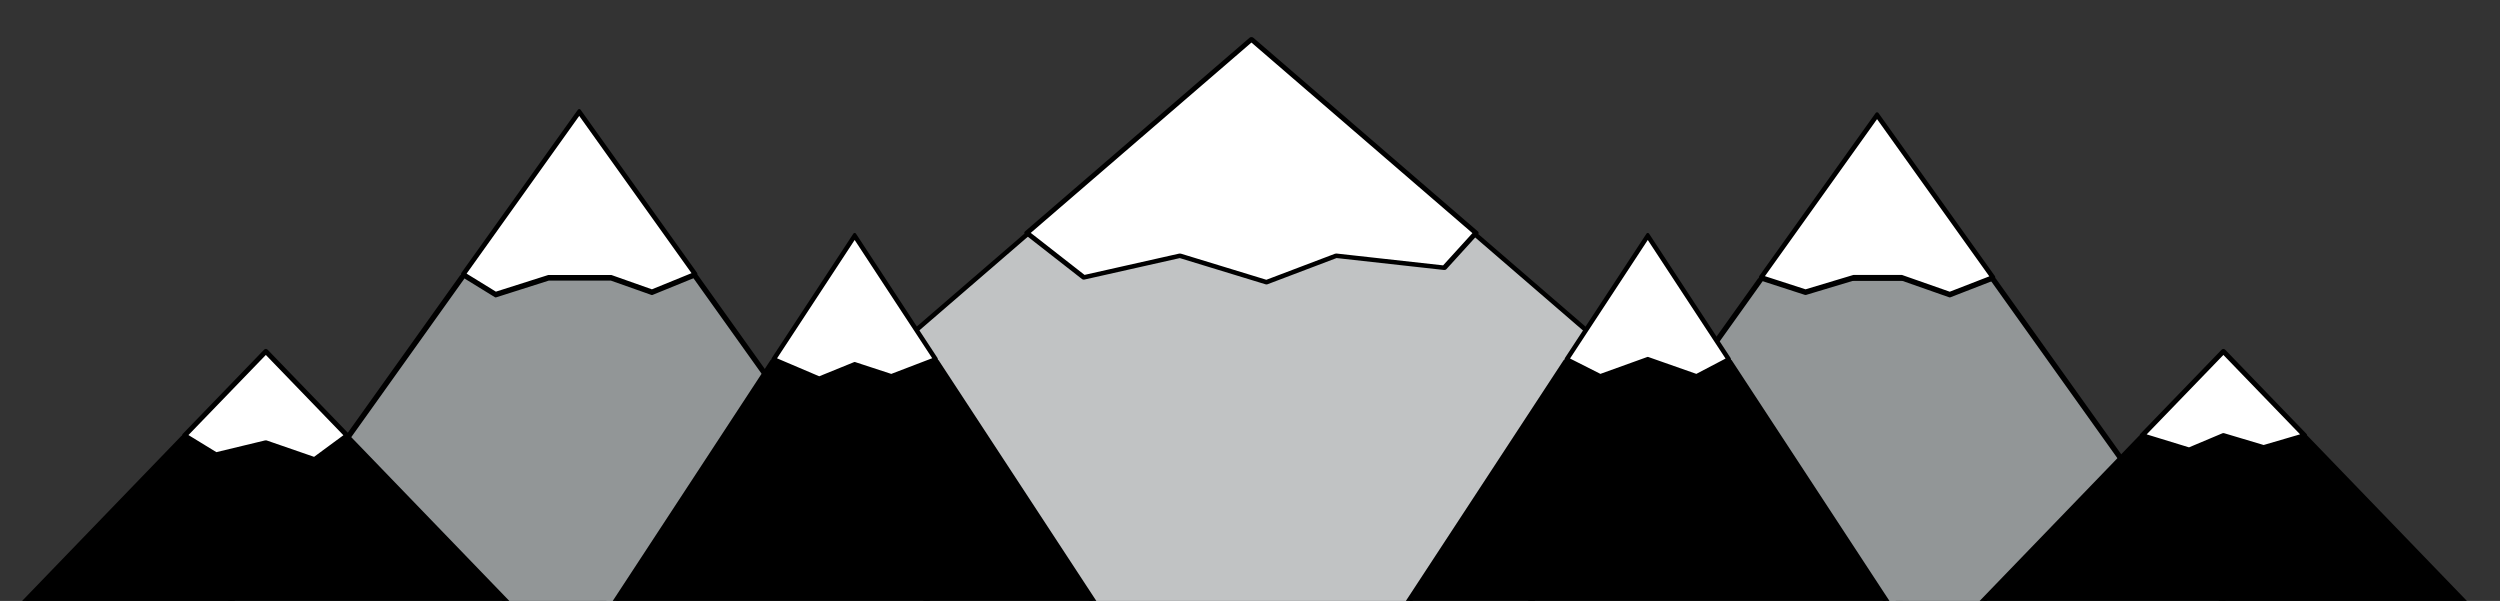 <?xml version="1.0" encoding="UTF-8" standalone="no"?>
<!DOCTYPE svg PUBLIC "-//W3C//DTD SVG 1.1//EN" "http://www.w3.org/Graphics/SVG/1.1/DTD/svg11.dtd">
<svg width="100%" height="100%" viewBox="0 0 1040 250" version="1.1" xmlns="http://www.w3.org/2000/svg" xmlns:xlink="http://www.w3.org/1999/xlink" xml:space="preserve" xmlns:serif="http://www.serif.com/" style="fill-rule:evenodd;clip-rule:evenodd;stroke-linecap:round;stroke-linejoin:round;stroke-miterlimit:1.5;">
    <rect x="0" y="0" width="1040" height="250" fill="#333333" stroke="none"/>
    <g id="Artboard1" transform="matrix(0.945,0,0,0.893,-302.545,-1000)">
        <rect x="320" y="1120" width="1100" height="280" style="fill:none;"/>
        <clipPath id="_clip1">
            <rect x="320" y="1120" width="1100" height="280"/>
        </clipPath>
        <g clip-path="url(#_clip1)">
            <g id="mountains" transform="matrix(1.058,0,0,1.12,314.976,-127.68)">
                <g id="mid2" transform="matrix(2.762,0,0,2.301,-2043.07,-1769.06)">
                    <g transform="matrix(1.235,0,0,0.453,713.824,748.412)">
                        <path d="M202.38,1207.31L260,1370L90,1370L147.62,1207.31L202.38,1207.31Z" style="fill:rgb(193,195,196);stroke:black;stroke-width:0.81px;"/>
                    </g>
                    <g transform="matrix(1,0,0,1,340.5,75)">
                        <path d="M623.322,1220L618.556,1226.29L602.263,1224.12L591.763,1228.9L578.728,1224.12L564.246,1228.03L555.678,1220L589.5,1185L623.322,1220Z" style="fill:white;stroke:black;stroke-width:0.81px;"/>
                    </g>
                </g>
                <g id="mid21" serif:id="mid2" transform="matrix(1.429,0,0,1.933,-543.071,-1273.87)">
                    <g transform="matrix(1.235,0,0,0.453,713.824,748.412)">
                        <path d="M202.38,1207.31L260,1370L90,1370L147.62,1207.31L202.38,1207.31Z" style="fill:rgb(146,150,151);stroke:black;stroke-width:1.47px;"/>
                    </g>
                    <g transform="matrix(1,0,0,1,340.5,75)">
                        <path d="M623.322,1220L610.675,1223.63L596.675,1220L582.675,1220L568.675,1223.11L555.678,1220L589.5,1185L623.322,1220Z" style="fill:white;stroke:black;stroke-width:1.21px;"/>
                    </g>
                </g>
                <g id="mid1" transform="matrix(1.429,0,0,1.933,-1083.07,-1275.21)">
                    <g transform="matrix(1.235,0,0,0.453,713.824,748.412)">
                        <path d="M202.38,1207.31L260,1370L90,1370L147.62,1207.31L202.38,1207.31Z" style="fill:rgb(146,150,151);stroke:black;stroke-width:1.47px;"/>
                    </g>
                    <g transform="matrix(1,0,0,1,340.5,75)">
                        <path d="M623.322,1220L610.675,1223.81L598.775,1220.7L580.575,1220.7L565.175,1224.32L555.678,1220L589.5,1185L623.322,1220Z" style="fill:white;stroke:black;stroke-width:1.21px;"/>
                    </g>
                </g>
                <g id="little-mountains" serif:id="little mountains">
                    <g id="little4">
                        <g transform="matrix(1.235,0,0,0.453,713.824,748.412)">
                            <path d="M202.38,1207.31L260,1370L90,1370L147.62,1207.31L202.38,1207.31Z" style="stroke:black;stroke-width:2.21px;"/>
                        </g>
                        <g transform="matrix(1,0,0,1,340.5,75)">
                            <path d="M623.322,1220L606.25,1225L589.5,1220L575.25,1226L555.678,1220L589.5,1185L623.322,1220Z" style="fill:white;stroke:black;stroke-width:2.05px;"/>
                        </g>
                    </g>
                    <g id="little3" transform="matrix(1,0,0,1.473,-319.5,-655.4)">
                        <g transform="matrix(1.235,0,0,0.453,793.824,756.116)">
                            <path d="M202.38,1207.31L260,1370L90,1370L147.62,1207.31L202.38,1207.31Z" style="stroke:black;stroke-width:2.07px;"/>
                        </g>
                        <g transform="matrix(1,0,0,1,420.5,82.704)">
                            <path d="M623.322,1220L609.75,1224.83L589.5,1220L569.75,1224.83L555.678,1220L589.5,1185L623.322,1220Z" style="fill:white;stroke:black;stroke-width:1.63px;"/>
                        </g>
                    </g>
                    <g id="little2" transform="matrix(1,0,0,1.473,-569.5,-644.056)">
                        <g transform="matrix(1.235,0,0,0.453,713.824,748.412)">
                            <path d="M202.38,1207.31L260,1370L90,1370L147.62,1207.31L202.38,1207.31Z" style="stroke:black;stroke-width:2.07px;"/>
                        </g>
                        <g transform="matrix(1,0,0,1,340.5,75)">
                            <path d="M623.322,1220L604.75,1224.83L589.5,1221.44L574.75,1225.51L555.678,1220L589.5,1185L623.322,1220Z" style="fill:white;stroke:black;stroke-width:1.63px;"/>
                        </g>
                    </g>
                    <g id="little1" transform="matrix(1,0,0,1,-814.5,0)">
                        <g transform="matrix(1.235,0,0,0.453,713.824,748.412)">
                            <path d="M202.38,1207.31L260,1370L90,1370L147.62,1207.31L202.38,1207.31Z" style="stroke:black;stroke-width:2.21px;"/>
                        </g>
                        <g transform="matrix(1,0,0,1,340.5,75)">
                            <path d="M623.322,1220L609.75,1230L589.5,1223L568.75,1228L555.678,1220L589.5,1185L623.322,1220Z" style="fill:white;stroke:black;stroke-width:2.05px;"/>
                        </g>
                    </g>
                </g>
            </g>
        </g>
    </g>
</svg>
